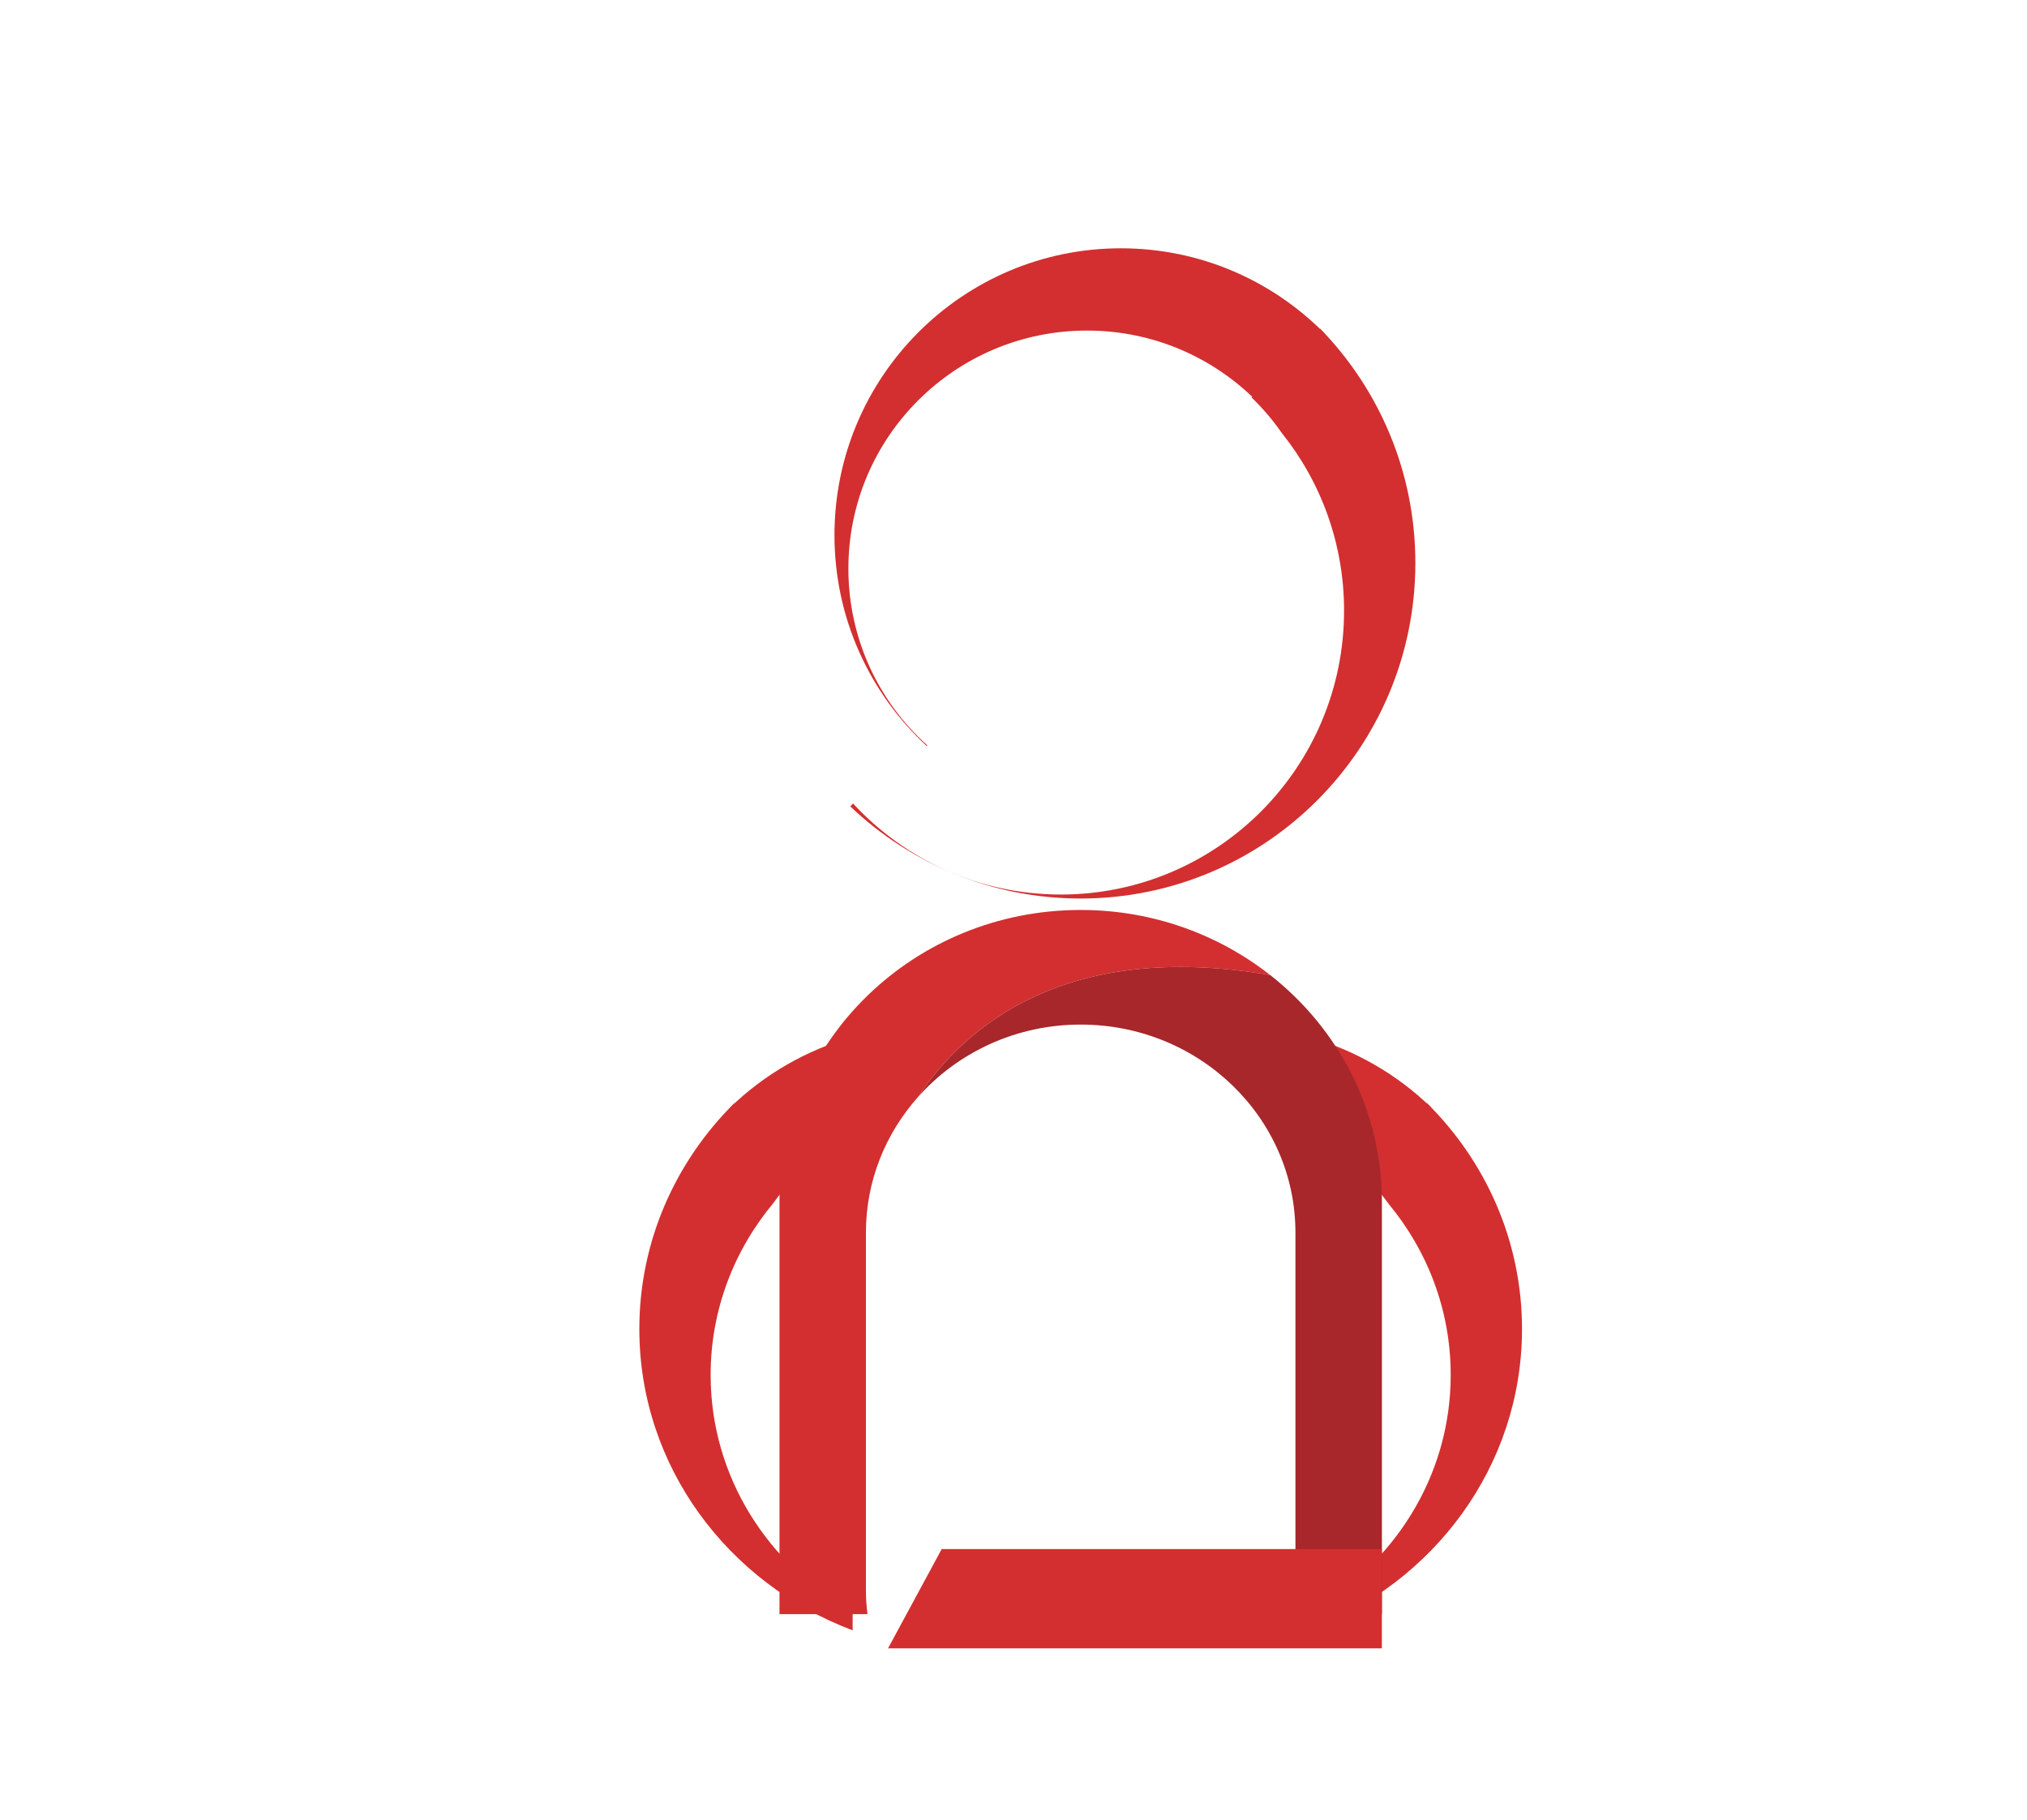 <?xml version="1.0" encoding="utf-8"?>
<!-- Generator: Adobe Illustrator 22.1.0, SVG Export Plug-In . SVG Version: 6.00 Build 0)  -->
<svg version="1.1" id="Isolation_Mode" xmlns="http://www.w3.org/2000/svg" xmlns:xlink="http://www.w3.org/1999/xlink" x="0px"
	 y="0px" viewBox="0 0 98 88" style="enable-background:new 0 0 98 88;" xml:space="preserve">
<style type="text/css">
	.st0{fill:#A7272B;}
	.st1{fill:#D32F30;}
</style>
<g id="Group-2_3_">
	<g id="Group_2_">
		<g id="Group-2_4_">
			<g id="Combined-Shape_6_" transform="translate(21.071, 21.125) rotate(180) translate(-21.071, -21.125) ">
				<path class="st0" d="M63.273,49.693v5.14c3.523,1.898,5.908,5.532,5.908,9.708c0,4.176-2.386,7.81-5.908,9.708v4.584
					c6.032-2.274,10.313-7.933,10.313-14.57C73.586,57.625,69.305,51.967,63.273,49.693z"/>
			</g>
		</g>
		<path class="st1" d="M63.273,50.139v4.657c0.967,0.513,1.851,1.154,2.623,1.901c0.016-0.016,0.032-0.032,0.048-0.048l3.234-3.112
			C67.56,51.964,65.535,50.784,63.273,50.139z"/>
		<path class="st1" d="M68.984,53.334l-3.318,3.209c0.542,0.505,1.032,1.061,1.463,1.66c1.883,2.268,3.009,5.148,3.009,8.282
			c0,4.906-2.766,9.179-6.866,11.466v0.882c6.032-2.274,10.313-7.933,10.313-14.57C73.586,60.01,71.831,56.154,68.984,53.334z"/>
	</g>
</g>
<g id="Group-2_5_">
	<g id="Group_3_">
		<g id="Group-2_6_">
			<g id="Combined-Shape_1_" transform="translate(21.071, 21.125) rotate(180) translate(-21.071, -21.125) ">
				<path class="st0" d="M41.222,49.693v5.14c-3.523,1.898-5.908,5.532-5.908,9.708c0,4.176,2.386,7.81,5.908,9.708v4.584
					c-6.032-2.274-10.313-7.933-10.313-14.57C30.91,57.625,35.191,51.967,41.222,49.693z"/>
			</g>
		</g>
		<path class="st1" d="M41.222,50.139v4.657c-0.967,0.513-1.851,1.154-2.623,1.901c-0.016-0.016-0.032-0.032-0.048-0.048
			l-3.234-3.112C36.936,51.964,38.96,50.784,41.222,50.139z"/>
		<path class="st1" d="M35.511,53.334l3.318,3.209c-0.542,0.505-1.032,1.061-1.463,1.66c-1.883,2.268-3.009,5.148-3.009,8.282
			c0,4.906,2.766,9.179,6.866,11.466v0.882c-6.032-2.274-10.313-7.933-10.313-14.57C30.91,60.01,32.664,56.154,35.511,53.334z"/>
	</g>
</g>
<g id="C_x26_S-Icon" transform="translate(131, 0)">
	<g id="Group-2_2_">
		<g id="Group_1_">
			<g id="Group-2_1_">
				<g id="Combined-Shape_3_" transform="translate(21.071, 21.125) rotate(180) translate(-21.071, -21.125) ">
					<path id="path-3_1_" class="st0" d="M-78.752,11c8.937,0,16.182,7.263,16.182,16.223s-7.245,16.223-16.182,16.223
						s-16.182-7.263-16.182-16.223S-87.689,11-78.752,11z M-78.465,15.992c-6.346,0-11.49,5.157-11.49,11.519
						s5.144,11.519,11.49,11.519c6.346,0,11.49-5.157,11.49-11.519S-72.119,15.992-78.465,15.992z"/>
				</g>
			</g>
			<path id="Combined-Shape_4_" class="st1" d="M-86.194,36.075c0.009-0.01,0.019-0.021,0.028-0.031
				c-2.344-2.106-3.817-5.158-3.817-8.552c0-6.356,5.166-11.508,11.538-11.508c3.199,0,6.094,1.299,8.184,3.396
				c0.016-0.017,0.032-0.033,0.048-0.05l3.234-3.226c-2.509-2.531-5.986-4.098-9.828-4.098c-7.648,0-13.849,6.21-13.849,13.871
				C-90.655,29.91-88.937,33.541-86.194,36.075z"/>
			<path id="Combined-Shape_5_" class="st1" d="M-89.76,38.85c2.501,2.709,6.078,4.404,10.05,4.404
				c7.562,0,13.692-6.146,13.692-13.727c0-3.25-1.126-6.236-3.009-8.587c-0.431-0.621-0.922-1.198-1.463-1.721l3.318-3.326
				c2.847,2.924,4.601,6.922,4.601,11.331c0,8.96-7.245,16.223-16.182,16.223c-4.315,0-8.235-1.693-11.137-4.453
				C-89.849,38.949-89.806,38.901-89.76,38.85z"/>
		</g>
	</g>
</g>
<g>
	<path class="st1" d="M41.94,78.049c-0.045-0.369-0.075-0.742-0.075-1.123V59.601c0-2.505,0.951-4.791,2.514-6.552
		c2.275-3.425,7.149-7.598,17.033-5.899c-2.503-1.967-5.69-3.15-9.164-3.15c-8.043,0-14.562,6.317-14.562,14.109v19.94H41.94z"/>
	<path class="st0" d="M52.248,49.542c5.734,0,10.383,4.504,10.383,10.059v17.324c0,0.381-0.03,0.754-0.075,1.123h4.255v-19.94
		c0-4.426-2.107-8.372-5.398-10.959c-9.883-1.699-14.757,2.474-17.033,5.899C46.284,50.905,49.099,49.542,52.248,49.542z"/>
</g>
<polygon id="Path" class="st1" points="42.934,79.704 66.81,79.704 66.81,74.904 45.528,74.904 "/>
</svg>
